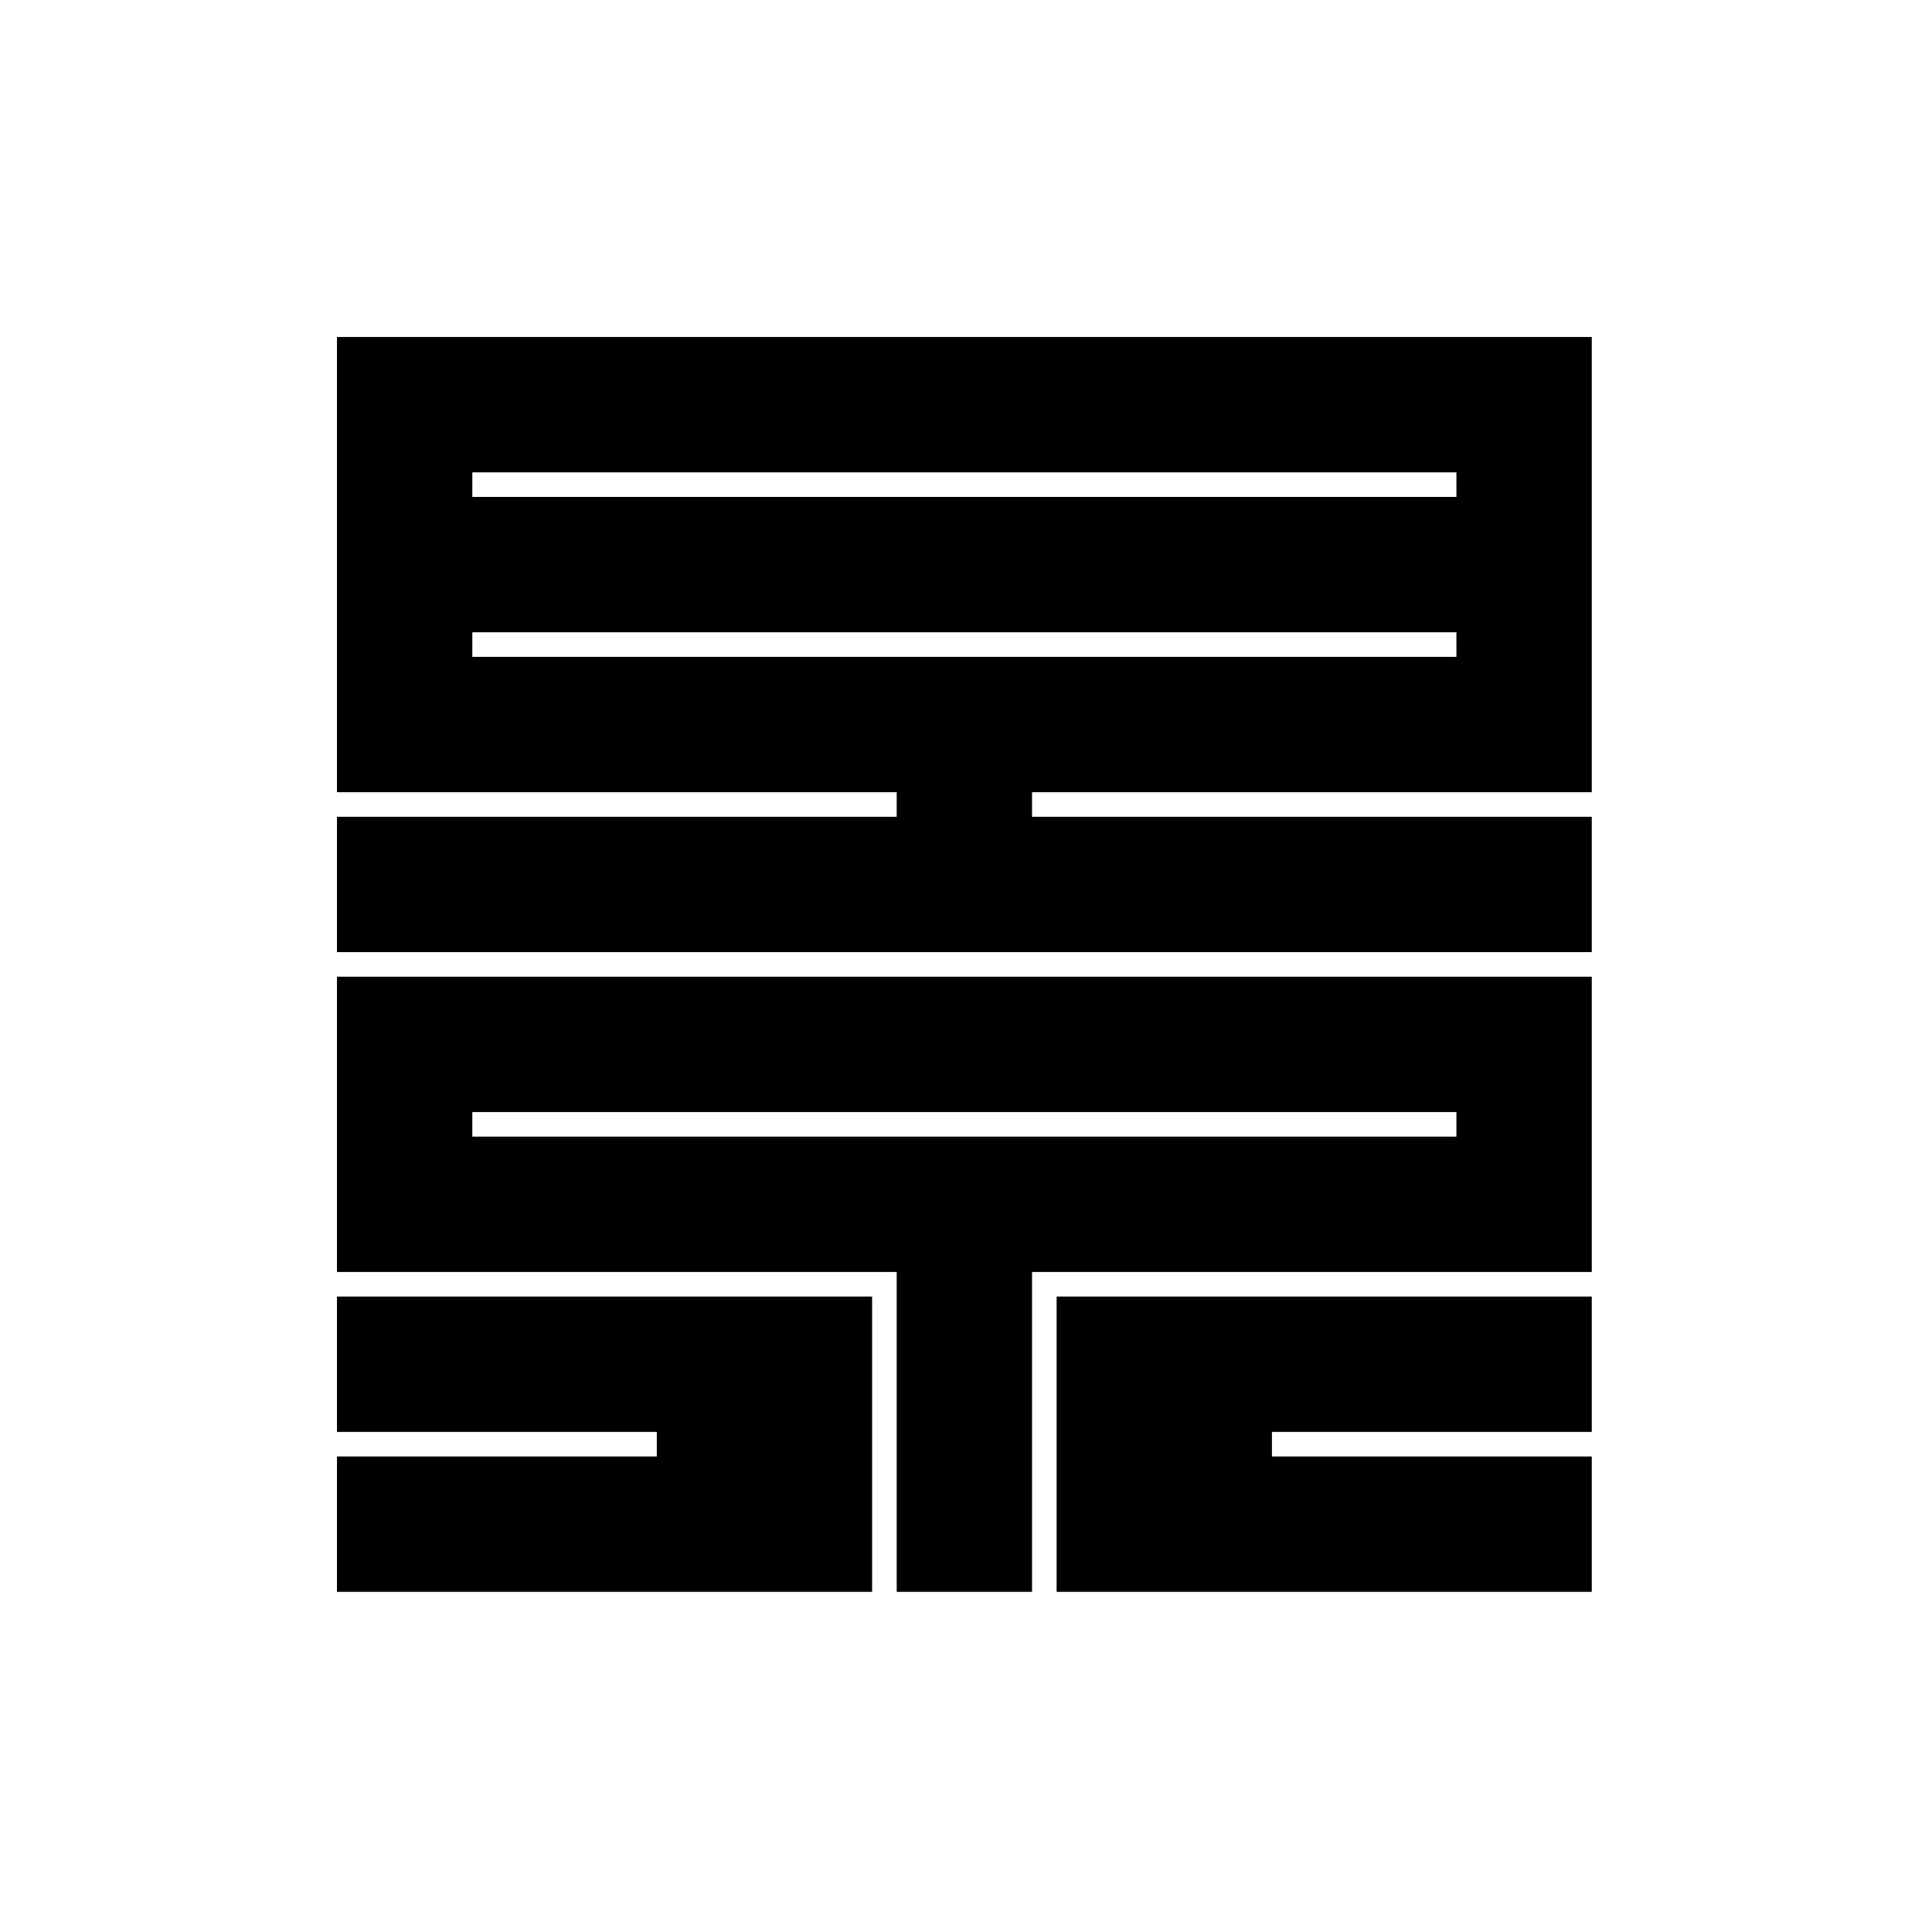 <?xml version="1.0" encoding="UTF-8" standalone="no"?>
<!-- Created with Inkscape (http://www.inkscape.org/) -->

<svg
   version="1.1"
   id="svg10825"
   width="795.035"
   height="793.701"
   viewBox="0 0 795.035 793.701"
   sodipodi:docname="Kei.svg"
   inkscape:version="1.2 (dc2aeda, 2022-05-15)"
   xmlns:inkscape="http://www.inkscape.org/namespaces/inkscape"
   xmlns:sodipodi="http://sodipodi.sourceforge.net/DTD/sodipodi-0.dtd"
   xmlns="http://www.w3.org/2000/svg"
   xmlns:svg="http://www.w3.org/2000/svg">
  <defs
     id="defs10829">
    <clipPath
       clipPathUnits="userSpaceOnUse"
       id="clipPath11166">
      <path
         d="M -538.222,577.948 H 58.054 V -17.328 H -538.222 Z"
         id="path11168"
         style="stroke-width:1" />
    </clipPath>
    <clipPath
       clipPathUnits="userSpaceOnUse"
       id="clipPath11170">
      <path
         d="M -584.194,578.938 H 12.082 V -16.338 H -584.194 Z"
         id="path11172"
         style="stroke-width:1" />
    </clipPath>
    <clipPath
       clipPathUnits="userSpaceOnUse"
       id="clipPath11174">
      <path
         d="M -586.545,579.503 H 9.731 V -15.773 H -586.545 Z"
         id="path11176"
         style="stroke-width:1" />
    </clipPath>
    <clipPath
       clipPathUnits="userSpaceOnUse"
       id="clipPath11178">
      <path
         d="M -556.401,578.014 H 39.875 V -17.262 H -556.401 Z"
         id="path11180"
         style="stroke-width:1" />
    </clipPath>
    <clipPath
       clipPathUnits="userSpaceOnUse"
       id="clipPath11182">
      <path
         d="M -550.264,577.325 H 46.012 V -17.951 H -550.264 Z"
         id="path11184"
         style="stroke-width:1" />
    </clipPath>
    <clipPath
       clipPathUnits="userSpaceOnUse"
       id="clipPath11186">
      <path
         d="M -568.227,575.819 H 28.049 V -19.457 H -568.227 Z"
         id="path11188"
         style="stroke-width:1" />
    </clipPath>
    <clipPath
       clipPathUnits="userSpaceOnUse"
       id="clipPath11190">
      <path
         d="M -557.495,577.85 H 38.781 V -17.426 H -557.495 Z"
         id="path11192"
         style="stroke-width:1" />
    </clipPath>
    <clipPath
       clipPathUnits="userSpaceOnUse"
       id="clipPath11194">
      <path
         d="M -576.369,585.588 H 19.907 V -9.688 H -576.369 Z"
         id="path11196"
         style="stroke-width:1" />
    </clipPath>
    <clipPath
       clipPathUnits="userSpaceOnUse"
       id="clipPath11198">
      <path
         d="M -574.546,585.852 H 21.73 V -9.424 H -574.546 Z"
         id="path11200"
         style="stroke-width:1" />
    </clipPath>
    <clipPath
       clipPathUnits="userSpaceOnUse"
       id="clipPath11202">
      <path
         d="M -572.817,586.135 H 23.459 V -9.141 H -572.817 Z"
         id="path11204"
         style="stroke-width:1" />
    </clipPath>
    <clipPath
       clipPathUnits="userSpaceOnUse"
       id="clipPath11206">
      <path
         d="M -567.775,585.852 H 28.501 V -9.424 H -567.775 Z"
         id="path11208"
         style="stroke-width:1" />
    </clipPath>
    <clipPath
       clipPathUnits="userSpaceOnUse"
       id="clipPath11210">
      <path
         d="M -564.573,585.848 H 31.703 V -9.428 H -564.573 Z"
         id="path11212"
         style="stroke-width:1" />
    </clipPath>
    <clipPath
       clipPathUnits="userSpaceOnUse"
       id="clipPath11214">
      <path
         d="M -561.413,585.852 H 34.863 V -9.424 H -561.413 Z"
         id="path11216"
         style="stroke-width:1" />
    </clipPath>
    <clipPath
       clipPathUnits="userSpaceOnUse"
       id="clipPath11218">
      <path
         d="M -557.064,585.848 H 39.212 V -9.428 H -557.064 Z"
         id="path11220"
         style="stroke-width:1" />
    </clipPath>
    <clipPath
       clipPathUnits="userSpaceOnUse"
       id="clipPath11222">
      <path
         d="M -553.898,585.848 H 42.379 V -9.428 H -553.898 Z"
         id="path11224"
         style="stroke-width:1" />
    </clipPath>
    <clipPath
       clipPathUnits="userSpaceOnUse"
       id="clipPath11226">
      <path
         d="M -548.983,585.852 H 47.293 V -9.424 H -548.983 Z"
         id="path11228"
         style="stroke-width:1" />
    </clipPath>
    <clipPath
       clipPathUnits="userSpaceOnUse"
       id="clipPath11230">
      <path
         d="M -545.417,584.573 H 50.859 V -10.703 H -545.417 Z"
         id="path11232"
         style="stroke-width:1" />
    </clipPath>
    <clipPath
       clipPathUnits="userSpaceOnUse"
       id="clipPath11234">
      <path
         d="M -542.933,584.573 H 53.343 V -10.703 H -542.933 Z"
         id="path11236"
         style="stroke-width:1" />
    </clipPath>
    <clipPath
       clipPathUnits="userSpaceOnUse"
       id="clipPath11238">
      <path
         d="M -540.821,585.848 H 55.455 V -9.428 H -540.821 Z"
         id="path11240"
         style="stroke-width:1" />
    </clipPath>
    <clipPath
       clipPathUnits="userSpaceOnUse"
       id="clipPath11242">
      <path
         d="M -536.698,584.573 H 59.578 V -10.703 H -536.698 Z"
         id="path11244"
         style="stroke-width:1" />
    </clipPath>
    <clipPath
       clipPathUnits="userSpaceOnUse"
       id="clipPath11246">
      <path
         d="M -528.09,575.381 H 68.186 V -19.895 H -528.09 Z"
         id="path11248"
         style="stroke-width:1" />
    </clipPath>
    <clipPath
       clipPathUnits="userSpaceOnUse"
       id="clipPath11250">
      <path
         d="M -531.192,581.588 H 65.084 V -13.688 H -531.192 Z"
         id="path11252"
         style="stroke-width:1" />
    </clipPath>
  </defs>
  <sodipodi:namedview
     id="namedview10827"
     pagecolor="#ffffff"
     bordercolor="#000000"
     borderopacity="0.25"
     inkscape:showpageshadow="2"
     inkscape:pageopacity="0.0"
     inkscape:pagecheckerboard="0"
     inkscape:deskcolor="#d1d1d1"
     showgrid="false"
     inkscape:zoom="0.29734106"
     inkscape:cx="-215.24105"
     inkscape:cy="396.85068"
     inkscape:window-width="1419"
     inkscape:window-height="456"
     inkscape:window-x="0"
     inkscape:window-y="25"
     inkscape:window-maximized="0"
     inkscape:current-layer="svg10825">
    <inkscape:page
       x="0"
       y="0"
       id="page10831"
       width="795.035"
       height="793.701" />
  </sodipodi:namedview>
  <path
     d="m 194.362,260.174 h 404.971 v 10.115 H 194.362 Z m 0,-65.809 H 599.333 V 204.48 H 194.362 Z M 655.03,325.982 V 138.672 H 138.668 v 187.31 H 369 v 10.116 H 138.668 v 55.693 H 655.03 V 336.098 H 424.694 V 325.982 Z M 138.668,589.218 h 131.619 v 10.114 H 138.668 v 55.7 H 358.883 V 533.524 H 138.668 Z m 55.694,-131.617 h 404.971 v 10.111 H 194.362 Z m -55.694,65.806 H 369 v 131.625 h 55.694 V 523.407 H 655.03 V 401.905 H 138.668 Z M 434.807,655.032 H 655.03 v -55.7 H 523.407 V 589.218 H 655.03 V 533.524 H 434.807 Z"
     style="fill:#000000;fill-opacity:1;fill-rule:nonzero;stroke:none"
     id="path10943" />
</svg>
